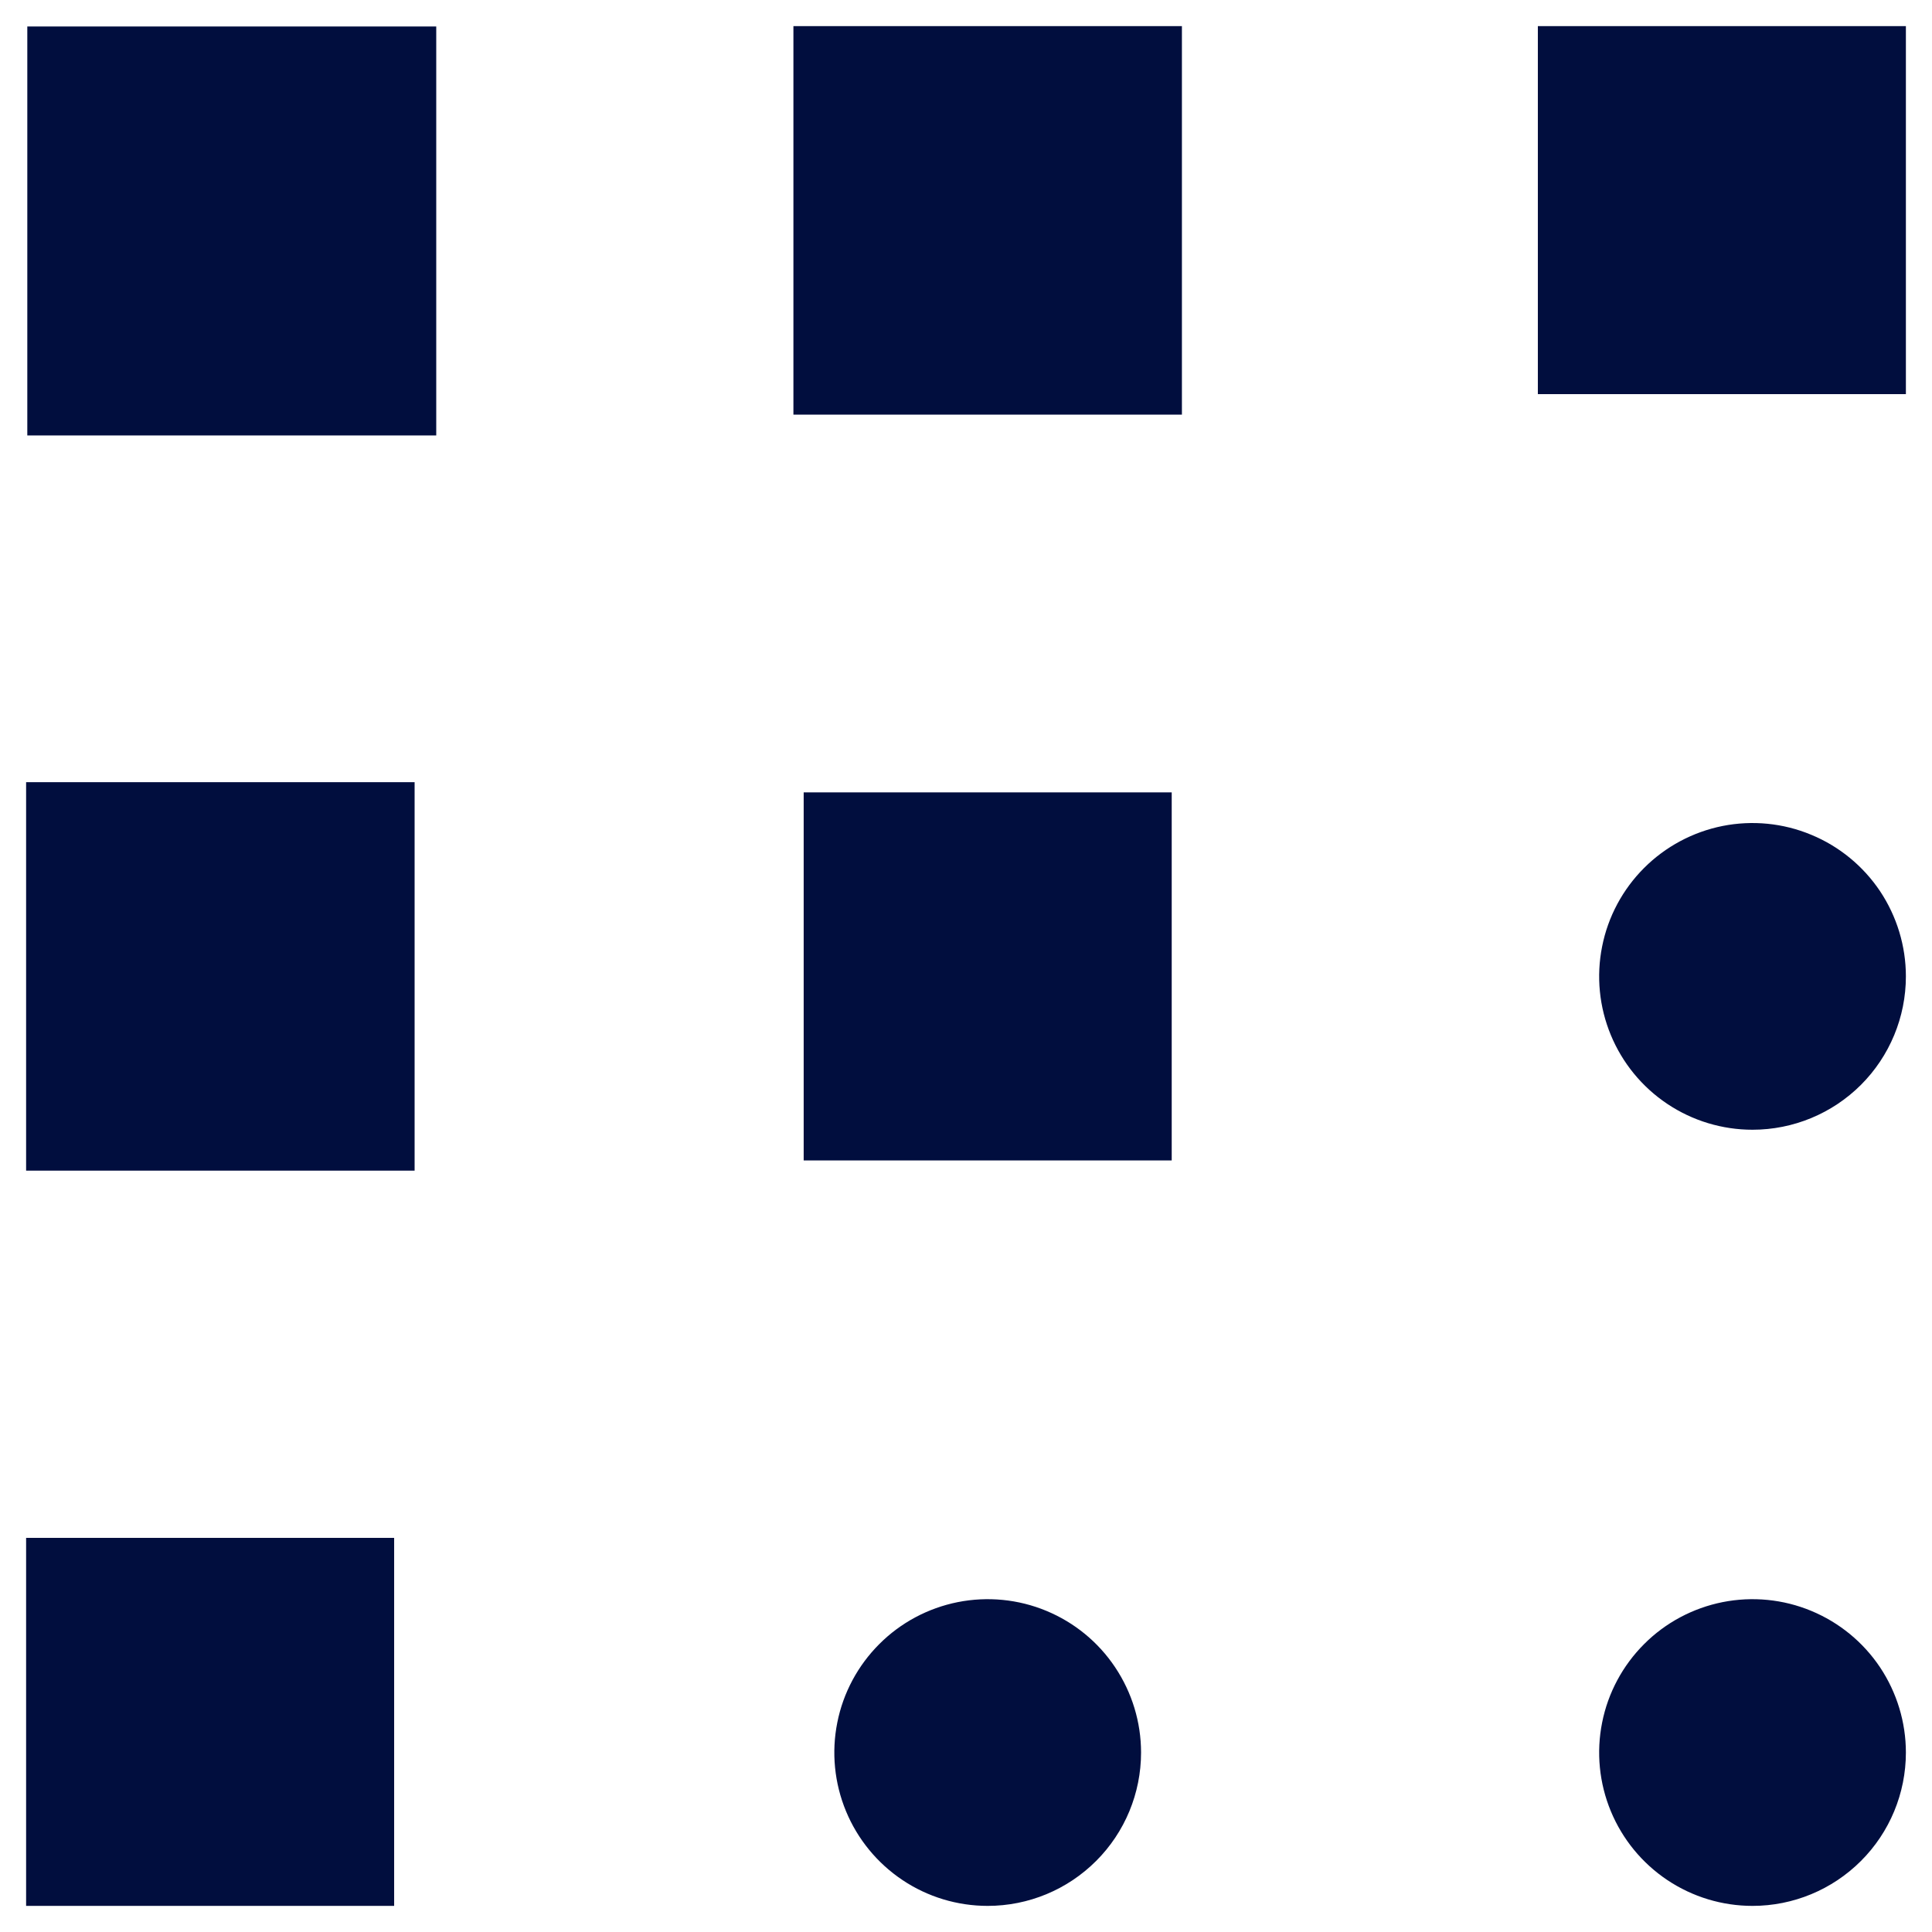 <?xml version="1.0" encoding="UTF-8"?>
<svg xmlns="http://www.w3.org/2000/svg" xmlns:xlink="http://www.w3.org/1999/xlink" width="128px" height="128px" viewBox="0 0 128 128" version="1.1">
<g id="surface1">
<path style=" stroke:none;fill-rule:nonzero;fill:rgb(0.392%,5.49%,24.314%);fill-opacity:1;" d="M 124.559 59.043 C 125.672 60.715 126.27 62.68 126.27 64.688 C 126.27 67.383 125.199 69.969 123.293 71.875 C 121.387 73.777 118.805 74.848 116.109 74.848 C 114.098 74.848 112.137 74.254 110.465 73.137 C 108.793 72.02 107.492 70.434 106.723 68.578 C 105.953 66.723 105.75 64.68 106.145 62.707 C 106.535 60.734 107.504 58.926 108.926 57.504 C 110.344 56.086 112.156 55.117 114.125 54.723 C 116.098 54.332 118.141 54.531 119.996 55.305 C 121.852 56.07 123.441 57.375 124.559 59.043 Z M 119.996 106.723 C 118.141 105.953 116.098 105.754 114.125 106.145 C 112.156 106.539 110.344 107.504 108.926 108.926 C 107.504 110.348 106.535 112.156 106.145 114.125 C 105.75 116.098 105.953 118.141 106.723 120 C 107.492 121.855 108.793 123.441 110.465 124.559 C 112.137 125.676 114.098 126.27 116.109 126.27 C 118.805 126.27 121.387 125.199 123.293 123.293 C 125.199 121.391 126.27 118.805 126.27 116.109 C 126.27 114.102 125.672 112.137 124.559 110.465 C 123.441 108.793 121.852 107.492 119.996 106.723 Z M 101.887 26.113 L 126.27 26.113 L 126.27 1.73 L 101.887 1.73 Z M 69.324 106.723 C 67.469 105.953 65.426 105.754 63.453 106.145 C 61.484 106.539 59.672 107.504 58.254 108.926 C 56.832 110.348 55.863 112.156 55.473 114.125 C 55.078 116.098 55.281 118.141 56.051 120 C 56.82 121.855 58.121 123.441 59.793 124.559 C 61.461 125.676 63.426 126.27 65.438 126.27 C 68.133 126.27 70.715 125.199 72.621 123.293 C 74.527 121.391 75.598 118.805 75.598 116.109 C 75.598 114.102 75 112.137 73.883 110.465 C 72.77 108.793 71.18 107.492 69.324 106.723 Z M 53.246 76.883 L 77.629 76.883 L 77.629 52.496 L 53.246 52.496 Z M 52.566 27.469 L 78.305 27.469 L 78.305 1.73 L 52.566 1.73 Z M 1.809 28.848 L 28.902 28.848 L 28.902 1.754 L 1.809 1.754 Z M 1.73 126.27 L 26.113 126.27 L 26.113 101.887 L 1.73 101.887 Z M 1.73 77.559 L 27.469 77.559 L 27.469 51.82 L 1.73 51.82 Z M 1.73 77.559 "/>
</g>
</svg>
